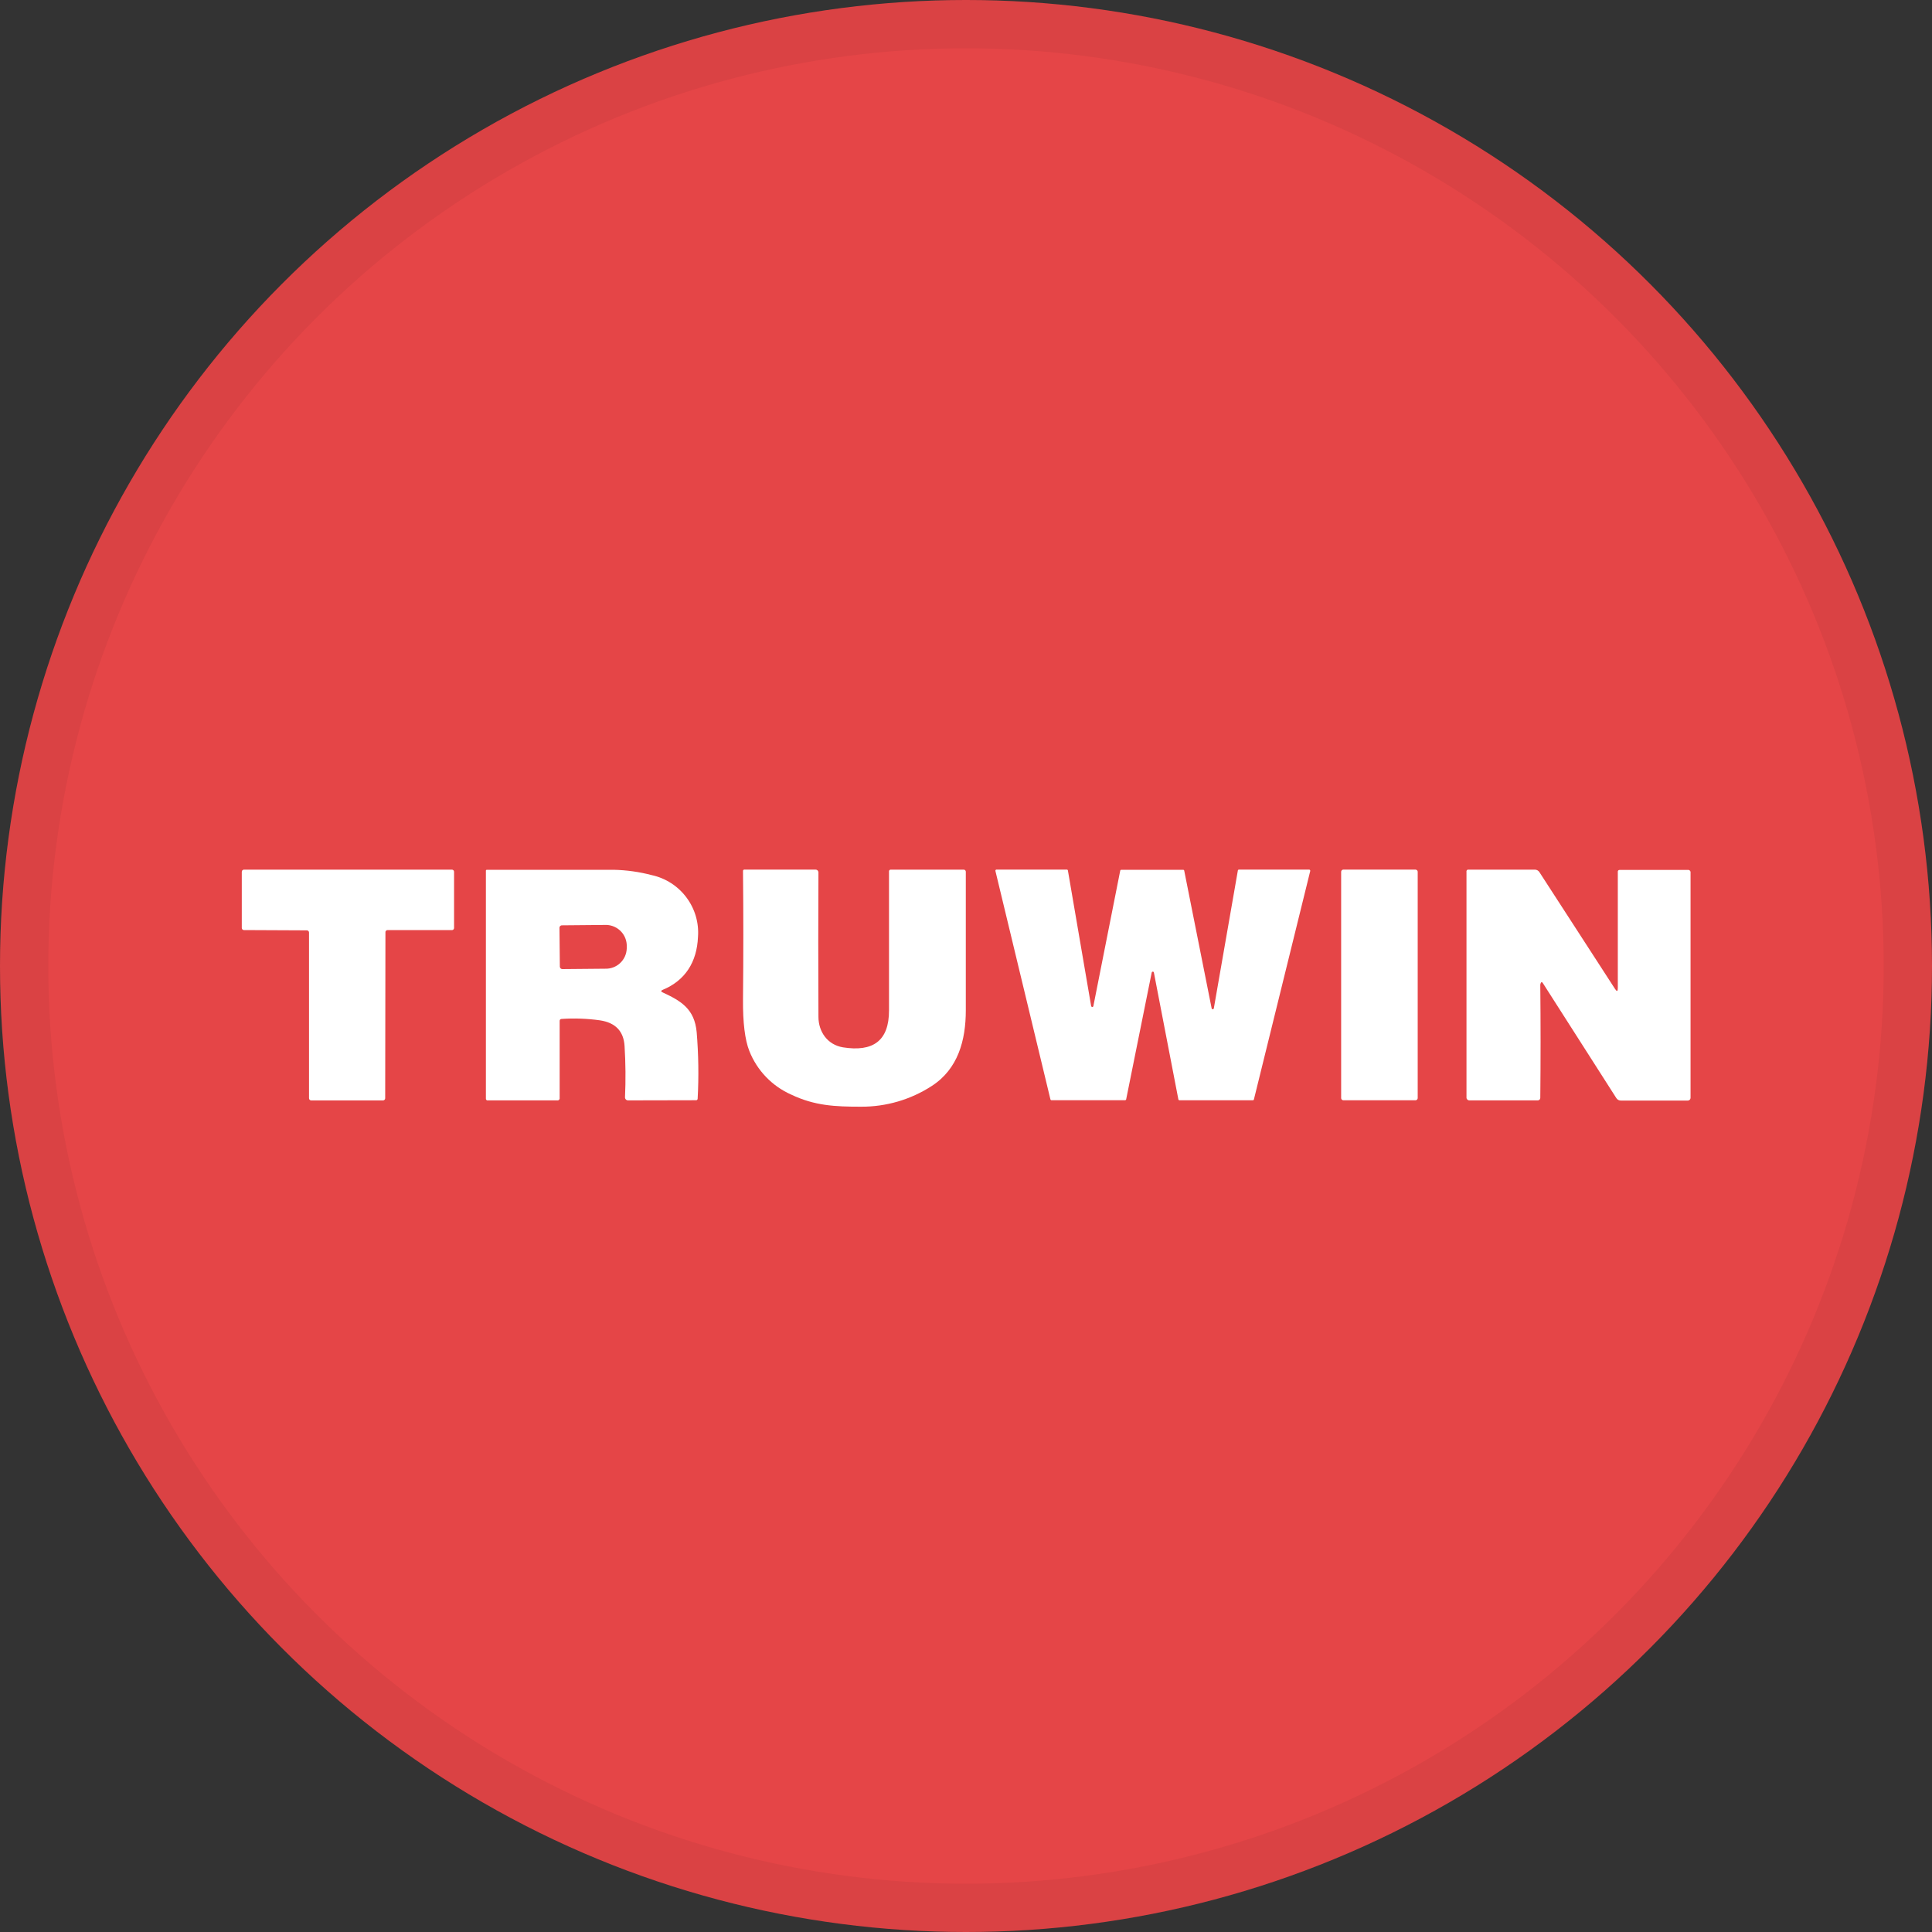 <svg width="40" height="40" viewBox="0 0 40 40" fill="none" xmlns="http://www.w3.org/2000/svg">
<rect x="0" y="0" width="40" height="40" fill="#333333" stroke="none"/>
<circle cx="20" cy="20" r="20" fill="#E54547"/>
<path d="M25.647 18.004H27.104C27.11 18.004 27.116 18.007 27.12 18.011C27.125 18.015 27.127 18.021 27.127 18.027C27.127 18.029 27.127 18.031 27.127 18.033L25.961 22.762C25.959 22.767 25.957 22.772 25.953 22.775C25.948 22.778 25.944 22.78 25.938 22.78H24.42C24.415 22.78 24.41 22.778 24.405 22.775C24.401 22.772 24.398 22.767 24.397 22.762L23.89 20.135C23.89 20.132 23.889 20.13 23.887 20.127C23.885 20.125 23.883 20.122 23.881 20.121C23.878 20.119 23.875 20.118 23.872 20.117C23.869 20.116 23.866 20.116 23.863 20.117C23.859 20.118 23.855 20.12 23.851 20.123C23.848 20.127 23.846 20.131 23.845 20.135L23.316 22.761C23.315 22.766 23.312 22.771 23.308 22.774C23.303 22.777 23.298 22.779 23.293 22.779H21.771C21.766 22.779 21.761 22.778 21.757 22.775C21.753 22.771 21.75 22.767 21.748 22.762L20.609 18.032C20.608 18.026 20.609 18.02 20.612 18.015C20.615 18.01 20.62 18.006 20.626 18.004H20.631H22.088C22.094 18.005 22.099 18.006 22.103 18.01C22.107 18.014 22.11 18.018 22.11 18.024L22.591 20.829C22.592 20.835 22.596 20.841 22.601 20.844C22.606 20.848 22.612 20.849 22.618 20.849C22.623 20.848 22.627 20.845 22.63 20.842C22.633 20.839 22.636 20.835 22.637 20.83L23.193 18.026C23.194 18.021 23.197 18.016 23.201 18.013C23.206 18.009 23.211 18.008 23.216 18.008H24.495C24.501 18.008 24.506 18.009 24.51 18.013C24.514 18.016 24.517 18.021 24.518 18.026L25.086 20.878C25.086 20.881 25.087 20.883 25.089 20.886C25.091 20.888 25.093 20.89 25.095 20.892C25.098 20.894 25.101 20.895 25.104 20.895C25.107 20.896 25.11 20.896 25.113 20.895C25.117 20.895 25.121 20.892 25.125 20.889C25.128 20.886 25.13 20.881 25.131 20.877L25.628 18.026C25.628 18.021 25.63 18.016 25.634 18.012C25.637 18.008 25.642 18.005 25.647 18.004Z" fill="white"/>
<path d="M31.896 20.362C31.892 20.372 31.89 20.384 31.89 20.395C31.898 21.17 31.898 21.95 31.89 22.733C31.89 22.746 31.884 22.758 31.875 22.767C31.865 22.777 31.852 22.782 31.839 22.782H30.421C30.413 22.782 30.405 22.78 30.398 22.777C30.391 22.775 30.384 22.77 30.379 22.765C30.373 22.759 30.369 22.753 30.366 22.746C30.363 22.739 30.362 22.731 30.362 22.723V18.046C30.361 18.04 30.361 18.035 30.363 18.029C30.365 18.024 30.368 18.019 30.372 18.015C30.376 18.011 30.381 18.008 30.386 18.006C30.392 18.004 30.397 18.004 30.403 18.005H31.774C31.794 18.004 31.813 18.009 31.83 18.018C31.847 18.027 31.862 18.041 31.872 18.057L33.437 20.474C33.476 20.535 33.495 20.529 33.495 20.457V18.047C33.495 18.043 33.496 18.038 33.497 18.033C33.499 18.029 33.502 18.025 33.505 18.021C33.509 18.018 33.513 18.015 33.517 18.013C33.522 18.011 33.527 18.011 33.532 18.011H34.945C34.952 18.009 34.96 18.01 34.967 18.012C34.975 18.015 34.981 18.019 34.987 18.024C34.992 18.03 34.996 18.036 34.999 18.043C35.001 18.051 35.002 18.058 35.001 18.066V22.73C35.001 22.745 34.995 22.759 34.984 22.77C34.974 22.78 34.959 22.786 34.944 22.786H33.564C33.544 22.787 33.523 22.782 33.505 22.773C33.487 22.763 33.472 22.749 33.462 22.731L31.945 20.357C31.926 20.326 31.909 20.326 31.896 20.362Z" fill="white"/>
<path d="M7.98 19.302L7.975 22.738C7.975 22.744 7.974 22.75 7.972 22.755C7.969 22.761 7.966 22.765 7.962 22.77C7.958 22.774 7.953 22.777 7.947 22.779C7.942 22.782 7.936 22.783 7.93 22.783H6.443C6.431 22.783 6.42 22.778 6.411 22.77C6.403 22.761 6.398 22.75 6.398 22.738V19.307C6.398 19.295 6.394 19.284 6.385 19.275C6.377 19.267 6.366 19.262 6.354 19.262L5.05 19.256C5.044 19.256 5.039 19.255 5.033 19.253C5.028 19.25 5.023 19.247 5.019 19.243C5.015 19.239 5.011 19.234 5.009 19.229C5.007 19.223 5.006 19.217 5.006 19.212V18.05C5.006 18.038 5.011 18.027 5.019 18.018C5.027 18.01 5.039 18.005 5.05 18.005H9.357C9.369 18.005 9.38 18.01 9.388 18.018C9.397 18.027 9.401 18.038 9.401 18.05V19.212C9.401 19.224 9.397 19.235 9.388 19.244C9.38 19.252 9.369 19.257 9.357 19.257H8.032C8.025 19.256 8.018 19.256 8.012 19.258C8.006 19.259 8 19.263 7.995 19.267C7.99 19.271 7.986 19.277 7.983 19.283C7.981 19.289 7.979 19.295 7.98 19.302Z" fill="white"/>
<path d="M13.722 20.548C14.105 20.726 14.379 20.89 14.424 21.37C14.462 21.829 14.469 22.29 14.444 22.75C14.443 22.758 14.44 22.765 14.434 22.77C14.429 22.776 14.422 22.779 14.414 22.779L13.001 22.782C12.985 22.782 12.97 22.776 12.958 22.765C12.947 22.753 12.94 22.737 12.94 22.721C12.956 22.366 12.953 22.011 12.931 21.657C12.912 21.35 12.742 21.173 12.422 21.125C12.159 21.088 11.892 21.078 11.627 21.096C11.621 21.096 11.616 21.097 11.611 21.099C11.605 21.101 11.601 21.104 11.597 21.108C11.593 21.112 11.591 21.117 11.589 21.122C11.587 21.128 11.587 21.133 11.587 21.138V22.733C11.588 22.739 11.588 22.746 11.585 22.753C11.583 22.759 11.58 22.765 11.575 22.77C11.57 22.775 11.564 22.778 11.558 22.78C11.551 22.783 11.544 22.783 11.538 22.782H10.1C10.094 22.783 10.089 22.783 10.084 22.781C10.079 22.78 10.074 22.777 10.07 22.773C10.066 22.769 10.063 22.765 10.061 22.759C10.06 22.754 10.059 22.749 10.06 22.743V18.026C10.06 18.021 10.062 18.017 10.065 18.014C10.068 18.01 10.073 18.008 10.078 18.008C10.947 18.008 11.821 18.008 12.702 18.008C12.97 18.013 13.237 18.051 13.496 18.119C13.783 18.182 14.037 18.346 14.212 18.581C14.388 18.816 14.473 19.106 14.451 19.398C14.429 19.916 14.189 20.299 13.722 20.493C13.68 20.51 13.679 20.529 13.722 20.548ZM11.583 19.211L11.591 20.013C11.591 20.026 11.597 20.039 11.606 20.049C11.616 20.058 11.629 20.064 11.643 20.064L12.529 20.056C12.644 20.06 12.755 20.018 12.839 19.94C12.923 19.861 12.972 19.753 12.976 19.638V19.561C12.97 19.446 12.919 19.339 12.834 19.262C12.748 19.185 12.636 19.144 12.521 19.15L11.635 19.158C11.628 19.158 11.621 19.159 11.615 19.162C11.608 19.164 11.603 19.168 11.598 19.173C11.593 19.178 11.589 19.183 11.587 19.19C11.584 19.196 11.583 19.203 11.583 19.21V19.211Z" fill="white"/>
<path d="M17.452 21.684C18.066 21.782 18.408 21.558 18.406 20.917C18.406 19.942 18.406 18.982 18.406 18.038C18.406 18.029 18.41 18.021 18.416 18.015C18.422 18.009 18.43 18.005 18.439 18.005H19.953C19.965 18.005 19.975 18.01 19.983 18.017C19.991 18.025 19.995 18.036 19.996 18.047C19.996 19.051 19.996 20.008 19.996 20.917C19.996 21.535 19.837 22.131 19.291 22.484C18.855 22.767 18.345 22.916 17.826 22.913C17.283 22.913 16.866 22.893 16.38 22.662C15.984 22.486 15.673 22.162 15.514 21.759C15.423 21.529 15.379 21.173 15.383 20.69C15.392 19.79 15.392 18.905 15.383 18.037C15.383 18.032 15.383 18.028 15.384 18.023C15.385 18.019 15.388 18.015 15.391 18.012C15.394 18.009 15.398 18.006 15.402 18.005C15.406 18.003 15.411 18.003 15.415 18.004H16.886C16.901 18.004 16.916 18.01 16.927 18.02C16.938 18.031 16.944 18.046 16.945 18.061C16.94 18.985 16.94 19.982 16.945 21.052C16.945 21.359 17.13 21.63 17.452 21.684Z" fill="white"/>
<path d="M29.352 22.733C29.352 22.739 29.351 22.746 29.349 22.751C29.346 22.757 29.343 22.762 29.339 22.766C29.334 22.771 29.329 22.774 29.323 22.776C29.318 22.779 29.312 22.78 29.306 22.78H27.813C27.801 22.78 27.789 22.775 27.78 22.766C27.771 22.758 27.767 22.746 27.767 22.733V18.051C27.767 18.039 27.771 18.027 27.78 18.018C27.789 18.009 27.801 18.004 27.813 18.004H29.306C29.312 18.004 29.318 18.006 29.323 18.008C29.329 18.01 29.334 18.014 29.339 18.018C29.343 18.022 29.346 18.028 29.349 18.033C29.351 18.039 29.352 18.045 29.352 18.051V22.733Z" fill="white"/>
<circle cx="20" cy="20" r="19.5" stroke="black" stroke-opacity="0.05"/>
</svg>
